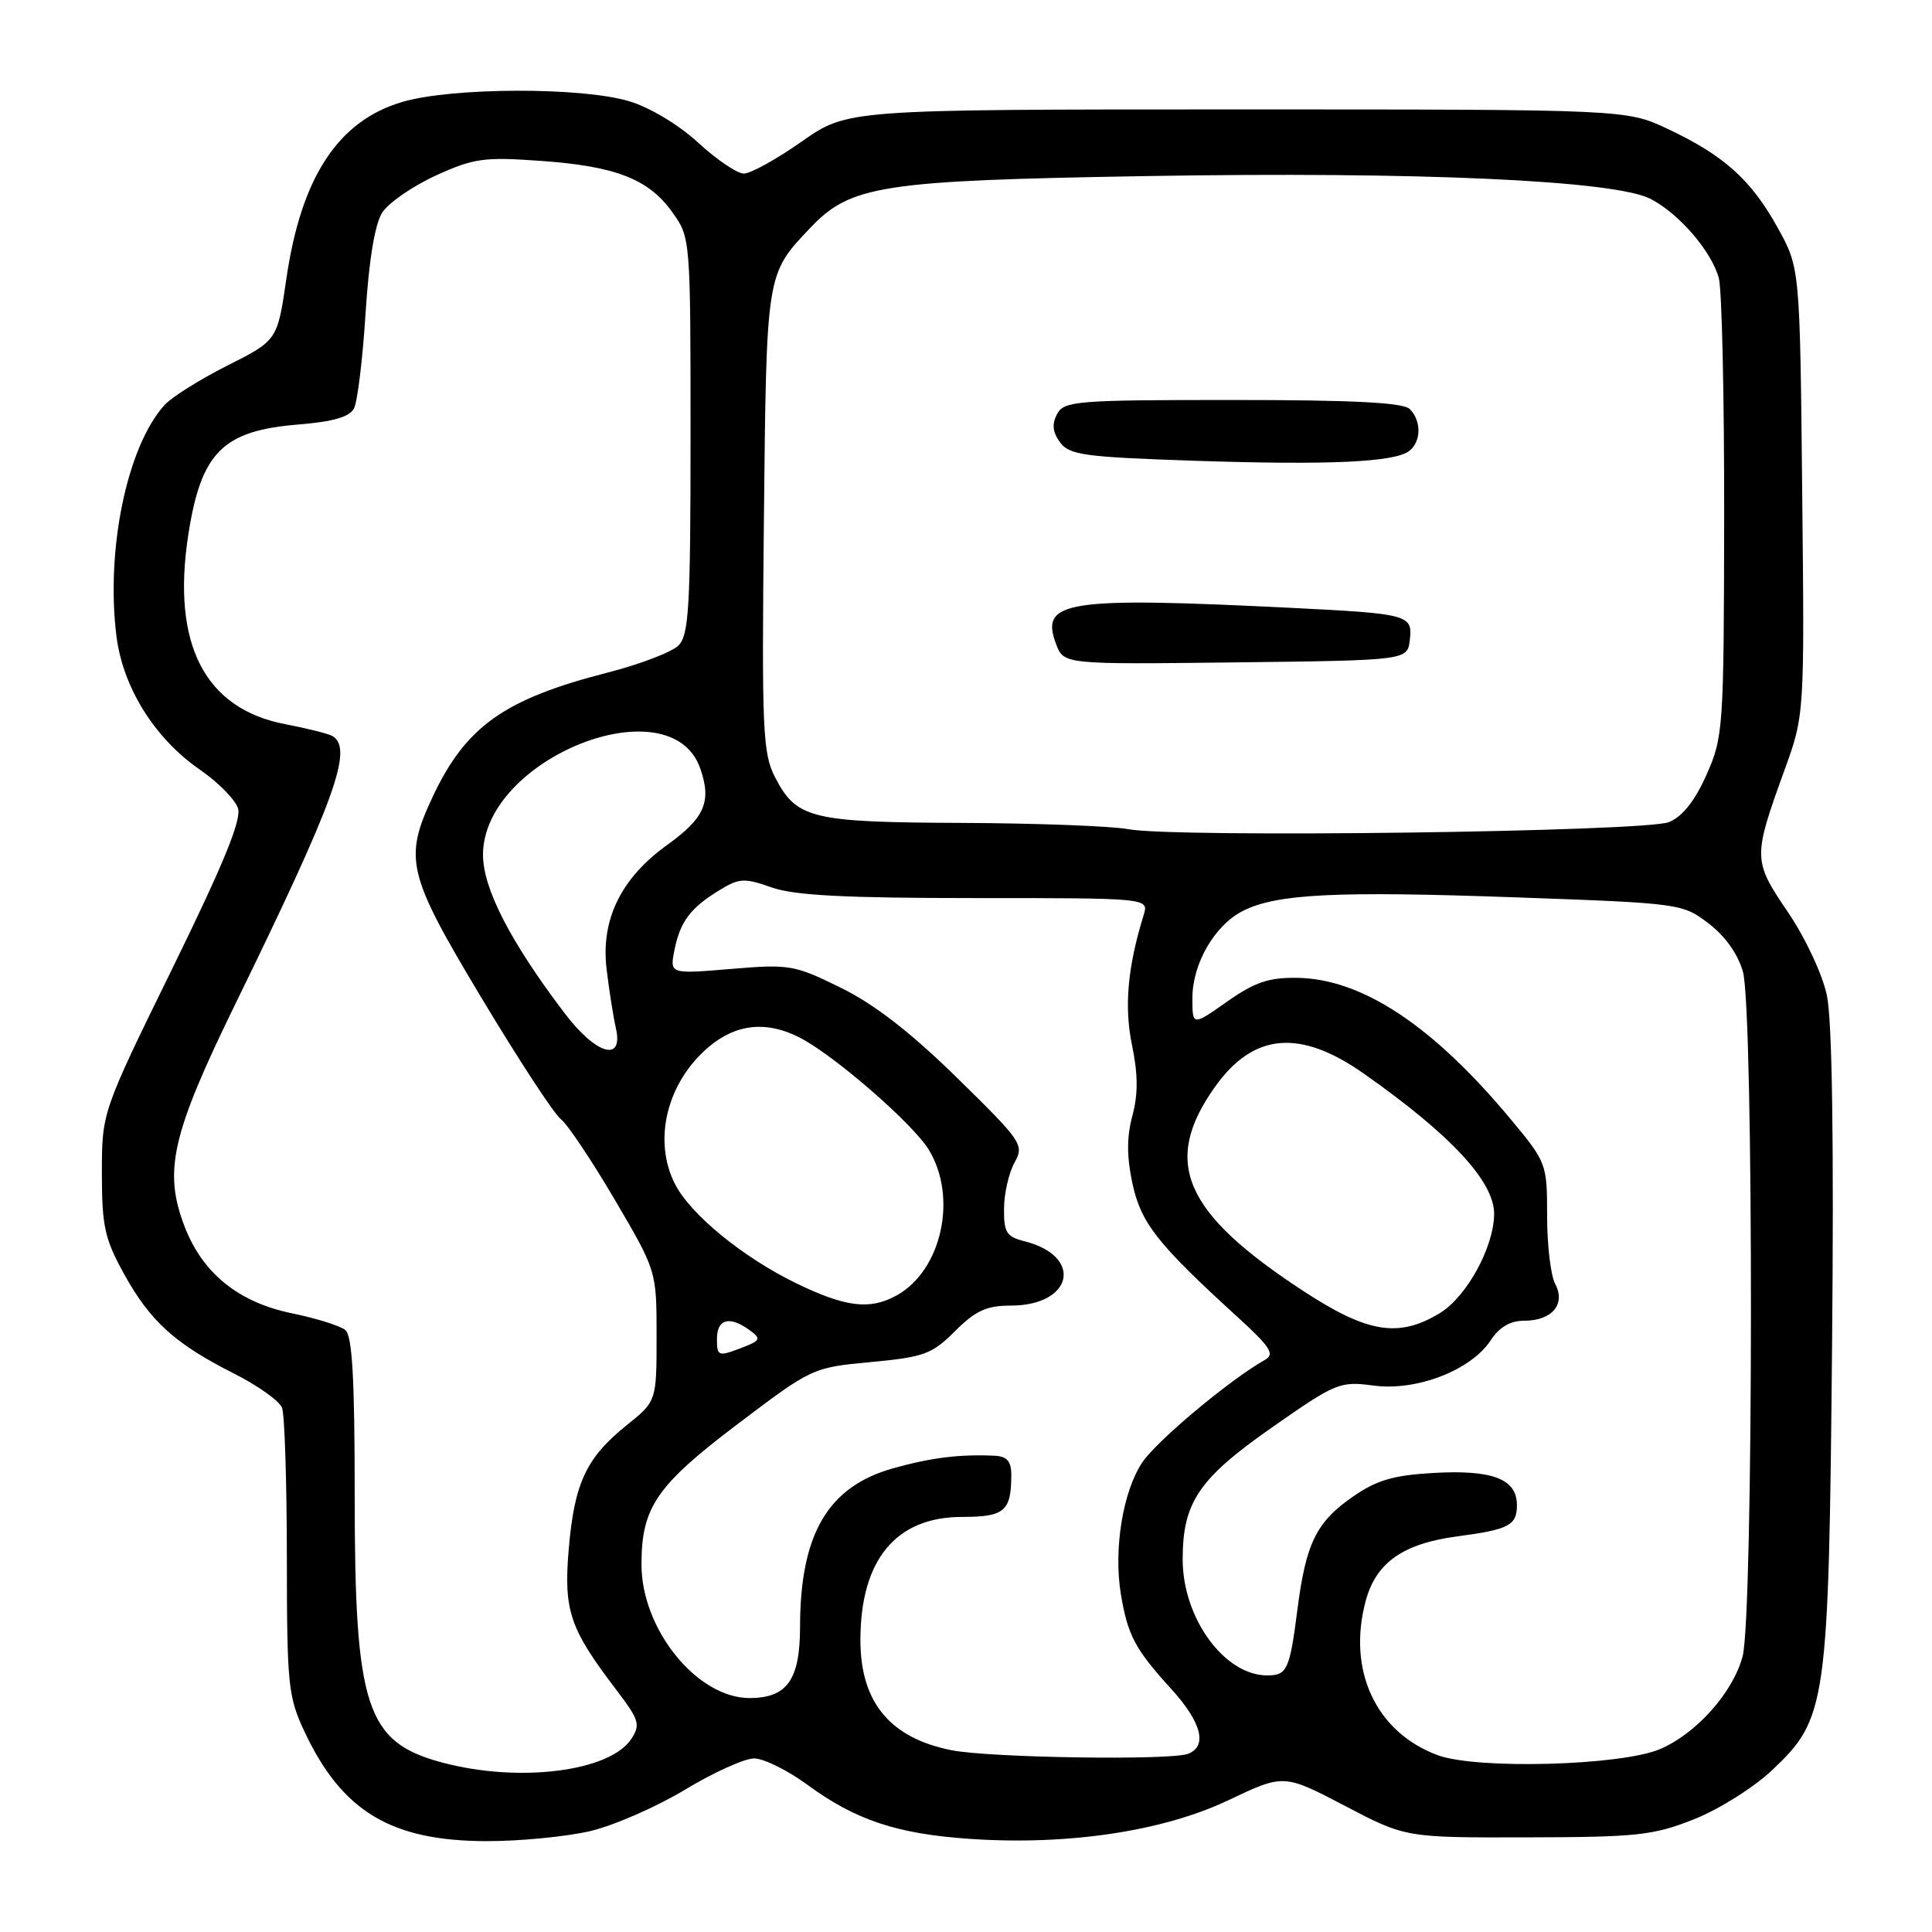 <?xml version="1.0" encoding="UTF-8" standalone="no"?>
<!DOCTYPE svg PUBLIC "-//W3C//DTD SVG 1.1//EN" "http://www.w3.org/Graphics/SVG/1.1/DTD/svg11.dtd" >
<svg xmlns="http://www.w3.org/2000/svg" xmlns:xlink="http://www.w3.org/1999/xlink" version="1.1" viewBox="0 0 256 256">
 <g >
 <path fill="currentColor"
d=" M 78.21 242.63 C 81.34 241.89 87.00 239.42 90.77 237.14 C 94.54 234.86 98.66 233.00 99.93 233.00 C 101.19 233.00 104.38 234.58 107.01 236.51 C 113.36 241.17 118.86 243.00 128.50 243.66 C 141.42 244.55 154.06 242.67 162.72 238.56 C 170.10 235.05 170.10 235.05 178.18 239.27 C 186.25 243.50 186.25 243.50 202.37 243.46 C 216.94 243.43 219.08 243.20 224.47 241.06 C 227.76 239.76 232.41 236.83 234.81 234.56 C 242.07 227.70 242.31 226.01 242.76 178.19 C 243.01 151.14 242.77 135.15 242.07 131.88 C 241.47 129.07 239.20 124.24 236.90 120.85 C 232.27 114.03 232.26 113.63 236.43 102.11 C 239.11 94.73 239.11 94.73 238.80 65.11 C 238.50 35.50 238.50 35.50 235.55 30.17 C 232.04 23.83 228.43 20.59 221.00 17.09 C 215.50 14.50 215.50 14.50 163.90 14.50 C 112.30 14.50 112.30 14.50 106.24 18.75 C 102.91 21.09 99.46 23.00 98.57 23.00 C 97.68 23.00 94.96 21.16 92.53 18.92 C 89.96 16.55 86.12 14.24 83.39 13.42 C 77.05 11.51 59.82 11.57 53.26 13.52 C 44.80 16.03 39.92 23.47 37.96 36.84 C 36.76 45.10 36.76 45.10 30.13 48.44 C 26.48 50.28 22.73 52.63 21.79 53.68 C 16.84 59.16 14.00 72.83 15.43 84.29 C 16.29 91.13 20.51 97.88 26.55 102.03 C 28.92 103.67 31.17 105.95 31.54 107.11 C 32.02 108.63 29.59 114.55 22.85 128.30 C 13.50 147.38 13.50 147.38 13.50 155.44 C 13.50 162.50 13.87 164.16 16.45 168.83 C 19.92 175.10 23.21 178.07 31.02 182.01 C 34.17 183.60 37.03 185.64 37.37 186.53 C 37.72 187.43 38.00 196.34 38.01 206.33 C 38.02 223.32 38.17 224.83 40.37 229.50 C 45.34 240.05 51.86 243.95 64.50 243.96 C 68.90 243.97 75.07 243.36 78.21 242.63 Z  M 58.54 233.53 C 48.51 230.84 47.00 226.21 47.00 198.26 C 47.00 182.65 46.68 176.98 45.75 176.23 C 45.06 175.67 41.89 174.68 38.69 174.02 C 31.59 172.57 26.81 168.69 24.44 162.47 C 21.64 155.14 22.75 150.30 31.22 132.96 C 44.37 106.04 46.84 99.25 44.08 97.55 C 43.57 97.23 40.77 96.53 37.86 95.97 C 27.12 93.94 22.71 85.35 24.95 70.86 C 26.65 59.90 29.52 57.05 39.63 56.24 C 44.17 55.87 46.33 55.24 46.91 54.11 C 47.37 53.22 48.06 47.55 48.44 41.50 C 48.89 34.42 49.68 29.66 50.65 28.16 C 51.49 26.87 54.67 24.67 57.73 23.27 C 62.73 20.98 64.11 20.78 71.54 21.31 C 81.58 22.01 85.95 23.71 89.10 28.14 C 91.49 31.48 91.50 31.65 91.50 57.71 C 91.50 80.40 91.29 84.14 89.90 85.53 C 89.02 86.41 84.78 88.03 80.48 89.13 C 66.83 92.63 61.74 96.24 57.37 105.50 C 53.46 113.82 53.93 115.78 63.85 132.31 C 68.72 140.42 73.42 147.61 74.30 148.28 C 75.18 148.95 78.40 153.75 81.45 158.95 C 87.00 168.40 87.00 168.40 87.00 177.03 C 87.00 185.67 87.00 185.67 83.00 188.88 C 77.67 193.17 76.10 196.53 75.36 205.27 C 74.67 213.41 75.48 215.80 81.66 223.91 C 84.69 227.88 84.89 228.53 83.66 230.41 C 80.80 234.76 68.72 236.27 58.54 233.53 Z  M 190.50 232.57 C 182.31 229.53 178.49 221.34 180.96 212.13 C 182.33 207.05 185.90 204.54 193.08 203.58 C 199.96 202.67 201.00 202.12 201.00 199.43 C 201.00 195.98 197.77 194.73 190.00 195.17 C 184.65 195.47 182.43 196.12 179.27 198.31 C 174.41 201.68 173.04 204.48 171.91 213.31 C 170.89 221.26 170.55 222.00 167.91 222.00 C 162.24 222.00 156.71 214.41 156.71 206.63 C 156.71 199.04 158.85 195.90 168.69 189.04 C 177.04 183.21 177.55 183.00 182.04 183.60 C 187.72 184.35 194.93 181.56 197.53 177.59 C 198.68 175.84 200.12 175.00 201.99 175.00 C 205.65 175.00 207.50 172.80 206.07 170.13 C 205.48 169.03 205.00 164.98 205.00 161.12 C 205.00 154.19 204.94 154.03 200.13 148.25 C 189.85 135.90 180.47 129.69 171.89 129.57 C 168.11 129.51 166.25 130.15 162.58 132.73 C 158.00 135.96 158.00 135.96 158.00 132.23 C 158.01 127.66 160.96 122.58 164.71 120.69 C 169.17 118.44 177.01 118.05 200.70 118.90 C 222.67 119.68 222.94 119.72 226.41 122.37 C 228.60 124.04 230.30 126.44 230.95 128.77 C 232.39 133.95 232.35 214.18 230.90 219.50 C 229.60 224.29 224.81 229.67 220.00 231.75 C 214.89 233.96 195.69 234.49 190.50 232.57 Z  M 126.12 231.92 C 117.93 230.31 113.99 225.55 114.01 217.28 C 114.02 206.68 118.72 201.00 127.47 201.00 C 133.12 201.00 134.00 200.24 134.00 195.42 C 134.00 193.61 133.43 192.97 131.75 192.89 C 127.14 192.68 123.36 193.15 118.34 194.56 C 109.70 196.98 106.02 203.27 106.01 215.60 C 106.00 222.59 104.29 225.00 99.32 225.00 C 92.37 225.00 85.00 215.90 85.00 207.31 C 85.00 199.73 86.97 196.85 97.72 188.71 C 107.59 181.24 107.67 181.20 115.41 180.48 C 122.45 179.82 123.50 179.43 126.56 176.37 C 129.26 173.68 130.73 173.00 133.90 173.00 C 142.19 173.00 143.61 166.45 135.74 164.47 C 133.37 163.88 133.00 163.29 133.04 160.14 C 133.05 158.14 133.68 155.40 134.43 154.05 C 135.73 151.70 135.44 151.27 126.84 142.84 C 120.70 136.82 115.87 133.07 111.43 130.89 C 105.26 127.85 104.62 127.74 96.86 128.39 C 88.74 129.07 88.74 129.07 89.37 125.88 C 90.13 122.10 91.49 120.29 95.37 117.93 C 97.95 116.35 98.65 116.32 102.25 117.59 C 105.25 118.65 111.99 119.00 129.24 119.00 C 152.23 119.00 152.23 119.00 151.54 121.25 C 149.41 128.14 148.94 133.40 150.00 138.50 C 150.80 142.35 150.81 144.99 150.05 147.83 C 149.29 150.65 149.29 153.25 150.05 156.80 C 151.18 162.05 153.31 164.77 163.86 174.40 C 168.39 178.53 168.97 179.44 167.58 180.21 C 163.02 182.77 153.30 190.89 151.37 193.76 C 148.78 197.62 147.54 205.27 148.52 211.23 C 149.43 216.69 150.41 218.54 155.14 223.73 C 159.21 228.19 160.05 231.38 157.42 232.39 C 155.10 233.28 131.23 232.92 126.12 231.92 Z  M 95.00 177.41 C 95.00 174.76 96.68 174.31 99.35 176.27 C 100.92 177.41 100.80 177.64 98.04 178.68 C 95.18 179.76 95.00 179.69 95.00 177.41 Z  M 172.78 171.12 C 156.80 160.69 153.89 153.98 161.01 143.99 C 166.09 136.86 172.24 136.31 180.70 142.25 C 192.28 150.39 198.01 156.57 197.98 160.88 C 197.94 165.26 194.35 171.81 190.81 173.98 C 185.36 177.30 181.25 176.65 172.78 171.12 Z  M 105.50 170.04 C 98.47 166.62 91.56 160.98 89.47 156.95 C 86.46 151.13 88.35 143.41 93.94 138.70 C 97.58 135.64 101.62 135.24 105.99 137.50 C 110.59 139.87 120.97 148.90 123.07 152.35 C 126.92 158.65 124.78 168.34 118.81 171.65 C 115.27 173.61 112.06 173.22 105.50 170.04 Z  M 74.81 134.25 C 67.63 124.79 64.01 117.75 64.00 113.28 C 63.99 100.50 88.87 90.60 92.79 101.83 C 94.32 106.22 93.38 108.39 88.39 111.97 C 82.27 116.37 79.58 121.89 80.38 128.44 C 80.71 131.23 81.27 134.74 81.61 136.25 C 82.64 140.82 78.97 139.74 74.81 134.25 Z  M 149.50 109.87 C 147.30 109.46 137.40 109.08 127.50 109.04 C 107.46 108.96 105.54 108.49 102.70 102.99 C 101.06 99.81 100.93 96.79 101.22 69.00 C 101.56 36.04 101.50 36.39 107.34 30.22 C 112.72 24.54 116.75 23.92 152.00 23.33 C 187.90 22.72 213.98 23.90 218.70 26.35 C 222.47 28.29 226.75 33.25 227.75 36.83 C 228.16 38.30 228.48 52.55 228.46 68.50 C 228.42 96.53 228.34 97.67 226.12 102.66 C 224.59 106.11 222.94 108.19 221.16 108.93 C 218.03 110.22 155.68 111.04 149.50 109.87 Z  M 186.81 84.78 C 187.20 81.46 186.66 81.32 171.00 80.54 C 141.22 79.07 137.76 79.61 139.94 85.35 C 140.96 88.04 140.96 88.04 163.73 87.77 C 186.50 87.50 186.50 87.50 186.81 84.78 Z  M 186.75 59.74 C 188.33 58.49 188.36 55.76 186.80 54.20 C 185.94 53.34 179.32 53.00 163.34 53.00 C 142.64 53.00 141.00 53.13 140.07 54.86 C 139.36 56.19 139.47 57.26 140.46 58.61 C 141.68 60.29 143.68 60.56 158.17 61.05 C 176.12 61.65 184.84 61.25 186.75 59.74 Z "/>
</g>
</svg>